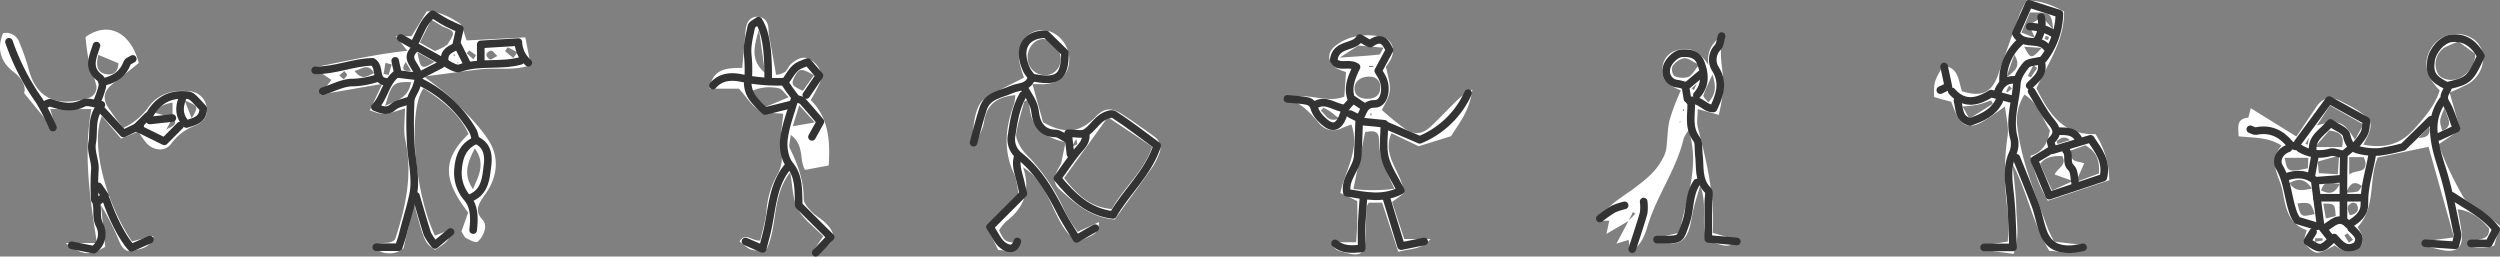 <svg xmlns="http://www.w3.org/2000/svg" viewBox="0 0 657.293 67.45">
  <rect x="0" y="0" width="657.293" height="67.45" fill="#808080" stroke="none"/>
  <defs>
    <style>
      .cls-1 {
        fill: #fff;
      }

      .cls-2 {
        fill: none;
        stroke: #333;
        stroke-linecap: round;
        stroke-linejoin: round;
        stroke-width: 2px;
      }
    </style>
  </defs>
  <g id="stick-clients" transform="translate(-0.027 -0.01)">
    <path id="Path_2335" data-name="Path 2335" class="cls-1" d="M471.79-255.32c.37,2.11.85,4.22,1.07,6.35.37,3.57-1.1,5-4.62,4.5a46.332,46.332,0,0,1-5.1-1.27c0-.38,0-.77,0-1.16l7.7-1-6.7-23.81-13.36,2.8c-2.5,6-.37,13-5.28,18.31,1,1.62,2.38,3.66.25,5.5s-4.35.73-6.26-.7c-4.89,2.64-4.89,2.74-8.25-.81.26-1,.55-2.05.87-3.21-5-1.64-5.57-6.19-6.36-10.31-.72-3.85-4.08-7.7-.24-11.88-3.53-2.34-7.43-2-11.31-2.47,0-2.25-.78-4.61,2.58-4.89l.36.24-.38-.22.64-2.51,12,7.44,5.35-7.93h0c1.78-2.54,4-2.6,6.55-1.25,1.17.62,2.38,1.18,3.51,1.89,4.88,3,5.11,4,2.18,9.43,5.24,1,9.55.17,13.28-4,2.8-3.13,5.51-6.19,6.81-10.25-3.69-3.74-4.44-7.35-2.34-11a7.86,7.86,0,0,1,5.358-3.735,7.86,7.86,0,0,1,6.331,1.605c3.38,2.94,2.47,8.84-1.83,11.39a51.661,51.661,0,0,1-4.92,2.27c.93,3.25,1.81,6.36,2.79,9.81l-5.72,3.85a91.538,91.538,0,0,0,6.5,13.77c.66,1.18,2.33,1.78,3.5,2.7,2,1.61,4.08,3.26,6.18,4.94-.6,2-1.05,3.59-1.51,5.17a11,11,0,0,1-6.73.12c1.46-2.64,5.54-.67,5.37-4.59-2.06-2.45-4.62-4.64-8.33-5.08-.11-.4-.22-.8,0-.08C471.27-255.95,471.53-255.64,471.79-255.32Zm-32,5-.24.36.22-.39.23-.33Zm-6-25,1-2c5.74-1.58,7-1.15,10,3.74l2.23-4-8.79-5-3.46,5.28-1,2-1,1-1,1.82.61.22.33-2.06ZM472-299.38a32.205,32.205,0,0,0-3.7,1.6,5.28,5.28,0,0,0-1.66,6.92c1.12,1.78,4.55,2.13,6.61.51a7.17,7.17,0,0,0,3.19-5.79Zm-30.6,27.74c.72-3.07-.62-4-3.34-4.36l-3.81,4.36Zm-8.81,2.82h-6.28c.7,3.76.84,3.82,6.13,2.75,0-.71.04-1.49.11-2.75Zm7.69,4.33c.11-1.55.2-2.86.33-4.9L435-267.83c.12,1.23.19,2,.29,3.05Zm3-4.51v4.6c1.69-1.44,4.34-.13,4.3-3.1a5.45,5.45,0,0,0-.5-1.5Zm-13.6,12.17c.89,3.63.89,3.63,4.54,2.79-1.09-3.1-1.09-3.1-4.57-2.79Zm10.05,3.33c-.24-3.28-.24-3.28-3.28-3.27.23,1.26.45,2.49.7,3.89Zm-12.13-8.67c1.6,2.47,3.49,1.87,5.89,1.44-1.67-2.36-3.23-2.97-5.92-1.44Zm13.26.18c-2.36-.1-4.18-1.13-4.95,1.75,1.91.9,3.42,1.18,4.92-1.76Zm27.54-20c-1.47,3.35-1.47,3.35-.65,6.06,3.25-1.42,1.17-3.49.62-6.07ZM442.5-259.7a12.63,12.63,0,0,0,2.95-.24c.46-.18.73-.84,1.21-1.45C444.81-262.67,443.69-262.54,442.5-259.7Zm1,6c2-.43,2.42-1.44,1.81-2.87a1.3,1.3,0,0,0-1.21-.43c-1.69.65-1.34,1.83-.63,3.31ZM464.32-277c-1.15,1.21-2,2.1-2.84,3C463.14-274.19,464.81-274.33,464.32-277ZM442.8-249l-.79.58,1.21,1.89,1.09-.74Zm-8.46,1.33a4.345,4.345,0,0,1-.07.95l2.07-.36-.11-.59Z" transform="translate(174.39 310.32)"/>
    <path id="Path_2336" data-name="Path 2336" class="cls-1" d="M-51.17-275.1c-2.61-5.63-7.13-8.89-11.83-12-4.19,5.6-2.45,27.33,3,38.74l4.44-1.73c-.91,3.18-.91,3.18-4.4,5.47-2.77-1.89-2.77-1.89-5.57-12.19-1,4.29-1.87,8-2.75,11.79a5.85,5.85,0,0,1-7.51-.07c1.1-2.36,3.5-.45,5.31-2.29,2.6-8,4.72-16.73,2.69-26.07-.58-2.67-.09-5.56-.09-8.37-5.66,1.85-5.66,1.85-9.25.5l3.28-6.94-16.38,2.84,3-3.88-4.76-3.26c8.47-1.66,16.26-3.5,24.71-4.4l-3-3.83h4.12l4-6.54c3.4,0,6.06,1.51,8.51,3.07,1,.67,1.21,2.67,2,4.58l15.41-.8,1.4,7.24c-4.16,1.63-9,.64-13.63,1.19s-9.12,1.17-14.39,1.85c3,2.38,5.52,4,7.59,6.13,3.36,3.42,6.93,6.81,9.46,10.81,2.87,4.55,2.15,9.72-1,14.06-1.74,2.45-3,4.31-.48,6.89a2.81,2.81,0,0,1,.37,2.37,6,6,0,0,1-1.85,3.18c-.57.38-2-.42-3-.92-.52-.27-.77-1-1.27-1.76l1.76-5C-58-263.16-58.06-268.38-51.17-275.1Zm-5.73-23.29c2.34-3.49,2.31-3.64-1.07-4.94h0l-3-1.8-3,6c1.18.67,2,1.16,2.85,1.62.43.23,1,.66,1.32.55a20.539,20.539,0,0,0,2.7-1.34Zm6.9,37.83c1.53-3.67,3.34-6.74.47-10.75C-51.39-267.62-52.7-264.51-50-260.56Zm-16.23-28.15c-4.76-.12-5.07.17-6.89,6.26,2.96-1.37,6.12-2.04,6.84-6.26Zm1.6-7.86c.91,4.53,1,4.58,4.55,2.53Zm-16.52,4.92c2.18,2.78,3.46,1.14,5.16.56-1.64-2.75-3.08-1.09-5.21-.56Zm41.78-3.45,1-1.42a20.645,20.645,0,0,0-2.49-1.33,3.47,3.47,0,0,0-.69,1,27.563,27.563,0,0,0,2.13,1.75Zm-32,1.75-1.64-.45-.5,2.91,1.3.29Zm27.8-2.22c-.8-.73-1.22-1.41-1.65-1.42a1.61,1.61,0,0,0-1.28,1,1.65,1.65,0,0,0,1,1.3c.34.09.93-.43,1.88-.88Zm-7.46-1.5-.61.79,1.74,1.55a8.459,8.459,0,0,0,.68-1.07,20.989,20.989,0,0,0-1.86-1.27ZM-67.67-294c-1.21,1.85-.8,2.57,1.35,2.27ZM-84-289.45c.36-.46.82-.8.85-1.16s-.44-.67-.69-1l-1.32,1.13Zm28.86-6.3a1.652,1.652,0,0,0,.36.11s.07-.18.11-.27a1.279,1.279,0,0,0-.35-.11,1.856,1.856,0,0,0-.16.27Zm1.52,2-.54-.17a.477.477,0,0,0,.08.27,2.137,2.137,0,0,0,.42-.14Z" transform="translate(174.39 310.32)"/>
    <path id="Path_2337" data-name="Path 2337" class="cls-1" d="M352.79-282.3c-1.92,1.32-3.76,2.76-5.77,3.92-3.64,2.1-5.65,1.32-7.38-2.66-.33-.76-.61-1.53-1-2.52l-2.27-.59-2.23-.66c-.08-3.84,0-4.15,2.36-8.18,4.22.31,4,4.09,5,6.69,5.11,1.6,7.8.35,9.45-4.28,1.95-5.47,3.85-11,5.84-16.41a25.387,25.387,0,0,1,1.62-3.14c3.73-.1,6.85,1.19,9.91,2.86.08,7.67-4.22,13.56-7.27,20.17,3.2,6.36,6.78,12.35,15.53,12.05a22.56,22.56,0,0,1,3.61,12.12l-16.14,5.4a37.921,37.921,0,0,1-4.55-11.82c3.37-1,4.5-3.45,5.1-6.68-2-2.91-2.85-7-6.71-9.42a12.83,12.83,0,0,0-1.9,8.3,67.511,67.511,0,0,0,2.28,10.65c1.68,5.4,3.72,10.68,5.67,16,.45,1.23,1.11,2.38,1.74,3.71l8.56,1c-3.48,3.21-6.54,1.47-9.8,1.44-4.34-7.07-5.74-15.4-9.68-22.84.35,3.88.92,7.75,1,11.63s.92,7.89-.73,12l-7.83-1.06-.06-1.18,6.38-1a61.007,61.007,0,0,0-.06-8.34,67.09,67.09,0,0,1,0-19.35c.37-2.52-.42-5.2-.67-7.81l.25-.33Zm15,13c-2.12,0-4.21.07-5.77,2.07,1,2.33,2,4.51,3.13,7l5.52-2.48-4.83-1.72c.65-1.63,3.45-2.53,1.93-4.91l.23-.35Zm2.35-1.45c-.47,3.4,2.1,2.73,3.47,3.4l-2.2,4.91,6.07-2.26c.28-3.49-.73-5.84-3.59-7.41Zm-7.59-35.07,2.89,3.19c-.47-4.32-.59-4.4-6.09-4.4l-2.24,5.27,3.54,1.4-1.53-3.39Zm-19.12,26.7,6.15-3.9-.42-.89c-1.16.38-2.3.85-3.48,1.11s-2.44.33-4.05.52Zm14.4-18.9c1.72,3.27,1.89,3.28,4.62.31Zm-2.58,2.1c-.74,2-1.28,3.53-2.16,6,2.52-1.88,3.91-3.08,2.16-6Zm6,3.47-1-.71-1.46,2.77.77.45Zm5.09,19.27.3.73,3.18-1a2.1,2.1,0,0,0-2-.65,6.31,6.31,0,0,0-1.45.92Zm-2-27.39c-.27-.1-.59-.36-.77-.28s-.25.48-.36.74c.26.11.58.36.78.29s.25-.48.37-.75Zm-9.73,13.48-.77-.69c-.25.49-.51,1-.74,1.46a1.191,1.191,0,0,0,.29.3c.44-.34.84-.7,1.24-1.07Z" transform="translate(174.39 310.32)"/>
    <path id="Path_2338" data-name="Path 2338" class="cls-1" d="M-151.87-300.57c5.84-4.24,11.85-1.36,14,6.82-2.17,1.74-4.45,3.6-6.77,5.41s-2.81,3.76-1.43,6.06a65.37,65.37,0,0,0,4.1,5.62,16.76,16.76,0,0,0,6.65-5.5c2.5-3.47,6.41-4.63,10.65-4.17a4.91,4.91,0,0,1,4.6,3.94c.48,2.12-.37,4-3,5.11a13.31,13.31,0,0,0-6.17,4.62c-1.57,2.26-4.56,2.08-6.54.07a25.251,25.251,0,0,1-2.2-3.13l-4.54,1.86-5.06-5.91c-3,6.78.75,22.42,7.92,32.92l5.63-1.42c-.92,3.51-3.59,3.34-5.51,3.87s-2.86-1-3.57-2.67a64,64,0,0,0-4.7-9.26l1.11,10.91c-4.11,2.43-5.93,2.28-10.44-1h8.26c-1.89-12-3.58-23.46-1.46-35.22h-10.82l1.26,4.33-.75.5-7.37-9c.5-1.7-.37-3.76-2.81-5.63-3.29-2.51-4.49-6-2.71-10.16a3.72,3.72,0,0,1,4.3,2.54,57.439,57.439,0,0,1,2.32,6.56c2.1,8.63,8,10.24,15.57,8a2.88,2.88,0,0,0,1.98-1.414,2.88,2.88,0,0,0,.19-2.426c-.49-2-1.39-4-1.85-6a61.837,61.837,0,0,1-.84-6.23Zm16.9,23.24c.4-.12.79-.25.08,0,.55-.52.25-.24-.05.05l-.22.35Zm6-6c-2,.34-3.73.95-4.65,2.67l4.66,1.3-1.72,3.16c1.13-.82,3.48-1.16,1.69-3.14v-4h.11c.62-.4.27-.18-.07.04Zm-19.52-12.55c-.74,2.76-.38,4.65,2.1,5.08,1.77.3,3.13-.59,3.16-2.88Zm22.66,11.94c.67,1.7,1.18,3,1.86,4.74,1.85-3.13,1.85-3.13-1.84-4.71Z" transform="translate(174.39 310.32)"/>
    <path id="Path_2339" data-name="Path 2339" class="cls-1" d="M212.75-286.77c-.72,5.74-3.77,9.22-5.59,12.26l-8.53,2.65-7.15-3.42c-2.72,6.21,3,10.35,3.22,15.82l-3.06,2.26,3.19,9.72h6.92c-2.5,3-5.44,2.45-8.48,3.38-1.44-4.4-2.82-8.57-4.25-12.92h-3.51a4.38,4.38,0,0,0-.62,1.36c-.11,2.66-.09,5.33-.21,8-.19,4.11-1.36,4.91-5.41,3.74-1.36-.39-3-.44-3.44-2.69h6.37c.1-1.77.24-3.52.29-5.27s0-3.63,0-5.55l-4.45-2.15c1.22-5.94,5.27-11.4,2.9-18-.83.3-1.72.61-2.6,1a4.77,4.77,0,0,1-5.88-1.29c-2.31-2.72-4.6-5.43-8.44-6.44,5-2.13,10.11,1.36,15.06-.59l.45-6.46c-.79-.29-1.41-.47-2-.75-2.9-1.42-3.25-4.26-.73-6.2,3.49-2.69,7.54-3.12,11.68-2.44,3,.49,4.21,3.24,2.84,6a17.448,17.448,0,0,1-1.32,2c1.57,6.44,1.57,6.44-1.06,11.35a76,76,0,0,0,6,4.89c2.73,1.83,4.7,1.54,7.12-.77s4.93-5,7.44-7.39a24.341,24.341,0,0,1,3.25-2.1Zm-31.29,26.16a44.269,44.269,0,0,0,10.78-.07c-2.06-4.49-4.05-8.25-4.05-12.75,0-2.33-1.11-2.65-3.63-2.15-1.02,4.91-2,9.66-3.1,14.97Zm3.4-23.73c2.33.1,3.69-1,3.67-3a2.58,2.58,0,0,0-.725-2.041,2.58,2.58,0,0,0-2.025-.769c-2.08-.14-3.87,1.11-4,2.77-.14,1.83.99,2.94,3.08,3.04Zm-2.07-14-4.93,3.18c3.7-.26,7-.44,10.33-.8.41,0,.72-1.06,1.2-1.81ZM173.55-282l-.64.86c1.32.78,1.73,3.17,4.82,2-1.12-.89-1.82-1.49-2.58-2a13.53,13.53,0,0,0-1.6-.86Zm13.17-10.67V-293h-1.17v.32Zm-.42,12.44-.18-.37c-.08.1-.22.2-.23.31s.1.24.16.37Z" transform="translate(174.39 310.32)"/>
    <path id="Path_2340" data-name="Path 2340" class="cls-1" d="M92.63-285.3c-4.4.39-7.55,2.06-8.26,7-.29,2-1.48,3.86-2.49,6.37-1-3.29.05-10.48,2.25-12.07,3.17-2.3,6.89-3.85,10.73-5.91a29.07,29.07,0,0,1-1.24-4.26c-.71-4.63,2.28-8.42,6.34-8.22,3.48.17,6.68,3.62,6.8,7.34.12,4-2.08,6.46-6.23,6.84-1,.09-1.94,0-3.44,0,1,3.7,1.94,7,2.79,10.05,5.82,3.26,9.78,2.77,13.9-1.53,2.07-2.14,3.93-2.45,6.66-.73,2.93,1.86,5.77,3.88,8.57,5.94a3.71,3.71,0,0,1,1.29,4.86,18.49,18.49,0,0,1-1.57,3.11c-3.34,4.72-6.75,9.38-10,13.91-6.44-.52-10.5-4.31-14.55-7.94-2.43-2.19-.76-4.58.45-6.78h0c.35-1.69.7-3.38,1.16-5.58-6-1.39-9.93-4.45-9.45-11.4l-1.41.68c-.73,2.8-1.66,5.56-2.11,8.4-.18,1.13.54,2.52,1.16,3.61a16.721,16.721,0,0,0,2.56,3,50.71,50.71,0,0,1,9.16,14.09,44.277,44.277,0,0,0,3.27,5.15l5.63-2.56c-.34,2.94-.34,2.94-5.59,5.17-2.57-1.57-4.07-4-5.43-6.75-2.35-4.7-4.11-9.86-9-12.83l-.32-.24.35.21c2,5.86.44,10.58-4.47,14.3a12.2,12.2,0,0,0-1.84,2.33c1.51,3,1.51,3,5,3.33-1,2.12-1,2.12-5.22,1.83l-2.82-5.69,8.25-8.8c-.44-2-.53-3.94-1.27-5.54-2.86-6.15-2.28-12.19,0-18.3a11,11,0,0,0,.34-2.45l.23-.36Zm24.27,5.79-11.49,16c3.4,4.4,6.85,7.73,12.54,8.15,3.2-5.69,8.42-9.9,10.62-16.36Zm-16.53-11a4.21,4.21,0,0,0,3.054-1.373,4.21,4.21,0,0,0,1.086-3.167c-.14-2.41-2.56-5-4.62-5-2.37.06-4.32,2.57-4.06,5.23a4.55,4.55,0,0,0,4.54,4.27Zm7.1,18.81c.92-.46,1.4-.58,1.4-.72a5.85,5.85,0,0,0-.26-1.35c-.29.47-.61.99-1.14,2.03Z" transform="translate(174.39 310.32)"/>
    <path id="Path_2341" data-name="Path 2341" class="cls-1" d="M43.52-266.81l-6.24,1.17c-1.56-2.73-.09-6.48-3.74-9.21-.14,1.63-.61,2.77-.25,3.5,2.09,4.23,3.69,8.51,3.65,13.35,0,1.09,1.13,2.32,2,3.24,1,1.08,2.39,1.8,3.48,2.82,3.81,3.56,3,6.14-3.34,8.1l3-4.32c-2.27-2.36-5.18-4.42-6.69-7.23-1.41-2.61-1.33-6-2-9.61-4.88,6.28-3.26,13.93-6.14,20.09-4,.73-4,.73-7.17-1.93,1.52-2.52,3.2-.07,5.43-.21.57-2.63,1.51-5.42,1.69-8.27a22.44,22.44,0,0,1,3-9.41,9.44,9.44,0,0,0,.83-6.18c-.42-3.13.3-6.42.52-9.48-1.86-.25-4.51,0-6.42-1.05S21.77-285,19.91-287H12.2c.76-5.3,4.62-5.47,8.58-5.45.31-3.5.56-6.76.9-10,.18-1.79,1-3.42,2.95-3.46,2.23,0,3.08,1.54,3.07,3.69a15.609,15.609,0,0,0,.45,2.94c.47,2.7,1,5.39,1.53,8.66a6.259,6.259,0,0,0,2.29-.74c.76-.55,1.06-1.73,1.82-2.31,1.45-1.11,3-2.14,5-.91,2.21,1.39,3.3,3.67,2.45,5.92A43.82,43.82,0,0,1,38.79-284C43.54-279.32,43.92-273.3,43.52-266.81ZM33-284.76c-1.23-1.16-1.81-2.2-2.54-2.32a11.25,11.25,0,0,0-7.52.87l4,4Zm6.63-5.77c-3.34-1.93-3.91-1.84-5.06.35-1,2-.82,2.38,2.15,3.75Zm-12.87-.6c-.51-3.69-1-7.39-1.57-11.45-1.25,4.27-2.42,8.15,1.61,11.45Zm9,8.51c-.7,2.26-1.09,3.54-1.68,5.5l5.79-1Z" transform="translate(174.39 310.32)"/>
    <path id="Path_2342" data-name="Path 2342" class="cls-1" d="M248.79-252.3a9.239,9.239,0,0,1-1.49,0c-.29,0-.54-.32-1-.62,2.21-3.69,6-5.63,9.24-8.08,2.8-2.14,5.46-4.2,7.09-7.36A9,9,0,0,0,263.7-271c.37-2.61.3-5.31.92-7.85a62.675,62.675,0,0,1,2.94-7.69c-2.73-1.12-5.31-2.45-4.83-6a5,5,0,0,1,3.48-4.46c3.42-1.17,6.12-.12,8.58,3.75-.47-4,1.31-5.83,3.33-7.58.27.26.5.41.48.47-1.3,4.42.3,8.8.14,13.19a53.774,53.774,0,0,1-1.2,7.06L272-281.64c0,1.72-.34,3.42.05,4.94,2.37,9,4.43,18,3.9,27.6l6.43,1.9c-2.22,1.93-2.22,1.93-7.81.23-2-4.19.17-9.1-1.92-14.55-.73,2.49-1.24,4.06-1.64,5.66s-.64,3.25-1,4.86c-1.17,4.76-3.8,5.86-9.46,3.34l6.64-1.43c1.6-8.62,5.53-17.11,2.44-27a10.381,10.381,0,0,0-1.32,2.17c-1.87,8.08-6.95,14.82-9.38,22.68-.77,2.5-1.57,5.35-4.65,7.12-.2-1.32-.34-2.24-.47-3.16l.24-.36-.22.39-3.21,1,3.19-6,1.78-1.87-.64-.45-1.11,2.34L248-248.82c.39-1.8.57-2.65.76-3.51l1-1,1-1,.25-.33-.23.35-1,1Zm23-36-1.41,1.21.61.46.78-1.69.22-.34Zm.57-5c-1.76-.81-2.93-1.82-4-1.7a5,5,0,0,0-3,2.11,2.67,2.67,0,0,0,.46,2.55,5.3,5.3,0,0,0,3.66.28c1.01-.37,1.64-1.73,2.88-3.2Zm3.52,2.55c-1.06,2.38-1.86,3.92-2.38,5.54-.12.39.72,1.09,1.27,1.85,1.99-2.15,2.13-4.16,1.11-7.35Zm-8.41,12.54-.08-.36-.21.46Zm.83-3.48c-.07.1-.19.19-.2.3s.08.23.12.35c.08-.1.2-.19.21-.3s-.08-.19-.13-.31Z" transform="translate(174.39 310.32)"/>
    <path id="Path_2343" data-name="Path 2343" class="cls-1" d="M434.77-282.31l-.37-.22.39.21Z" transform="translate(174.39 310.32)"/>
    <path id="Path_2344" data-name="Path 2344" class="cls-1" d="M104.62-267.31l-.37-.23.38.22Z" transform="translate(174.39 310.32)"/>
    <path id="Path_2345" data-name="Path 2345" class="cls-1" d="M-57-298.25l-.33-.29.47.15Z" transform="translate(174.39 310.32)"/>
    <path id="Path_2346" data-name="Path 2346" class="cls-1" d="M-58-303.33l-.21.38.24-.35Z" transform="translate(174.39 310.32)"/>
    <path id="Path_2347" data-name="Path 2347" class="cls-2" d="M270.28-283.32c.11,3.23-.9,6.55,1.42,9.57.7.92.4,2.6.58,3.93.45,3.27-.34,6.81,2.43,9.58.5.5.07,1.92.07,2.92v9.82l7.5.68" transform="translate(174.39 310.32)"/>
    <path id="Path_2348" data-name="Path 2348" class="cls-2" d="M111.12-274.82c.12,2-1.35,3.14-2.46,4.53-1.74,2.16-3.26,4.49-5,6.86,4,4.82,8.11,8.86,14.61,9.64,3.49-6.12,9.2-10.92,11.62-18.23-3.84-2.81-7.5-5.67-11.39-8.19-.66-.43-2.46.28-3.38,1-1.5,1.1-2.53,2.91-4.11,3.82-1,.59-2.64.11-4.55.11l.61,5.5" transform="translate(174.39 310.32)"/>
    <path id="Path_2349" data-name="Path 2349" class="cls-2" d="M361.78-294.32c-1.17.34-2.76.31-3.41,1.08-1.16,1.39-2.37,3.22-2.47,4.93-.3,4.82-2.15,9.57-.7,14.52a6.33,6.33,0,0,1-.47,4c-1.64,3.83-.88,7.64-.5,11.53.42,4.31.46,8.66.67,13h-7.62" transform="translate(174.39 310.32)"/>
    <path id="Path_2350" data-name="Path 2350" class="cls-2" d="M97.62-289.82c6.26,1.16,8-.36,8-6.62l-5-4.88c-5.33,0-7.71,3.77-5,9.5a13.411,13.411,0,0,0,1.48,2" transform="translate(174.39 310.32)"/>
    <path id="Path_2351" data-name="Path 2351" class="cls-2" d="M93.12-268.82c-.57,2.47.55,4.69,1,7,.2,1,.47,2,.58,2.42l-8.77,8.77c1.29,1.95,2,3.72,3.26,4.72s3.16,1.7,3.92-.91" transform="translate(174.39 310.32)"/>
    <path id="Path_2352" data-name="Path 2352" class="cls-2" d="M355.78-268.82c1.67,4.17,3.41,8.31,5,12.52.84,2.27,1.21,4.71,2.07,7,1.26,3.34,3.62,4.69,7.46,4.5a25.681,25.681,0,0,0,3-.49" transform="translate(174.39 310.32)"/>
    <path id="Path_2353" data-name="Path 2353" class="cls-2" d="M444.78-271.82c2.83-3.6,2.83-3.6,3-6.76L438-284l-8.24,11.2" transform="translate(174.39 310.32)"/>
    <path id="Path_2354" data-name="Path 2354" class="cls-2" d="M32.62-266.32c-3.66,4.53-3.93,10.14-5,15.5-.38,1.9-.93,3.77-1.48,5.95l-4.51-1.95" transform="translate(174.39 310.32)"/>
    <path id="Path_2355" data-name="Path 2355" class="cls-2" d="M-58.46-293.32l-5.61,2.89c-.22.78-.5,2-.9,3.11s-1.36,2.32-1.42,3.51a103.492,103.492,0,0,0,0,11c.19,4.51,1.52,9.18.68,13.45-.68,3.47-1.86,7-2.73,10.55-.25,1-.62,2-1.09,3.5h-5.9" transform="translate(174.39 310.32)"/>
    <path id="Path_2356" data-name="Path 2356" class="cls-2" d="M37.62-285.32l3.46-5.1L38-294c-3.31,1.2-3.31,1.2-6.06,5.4.35.52.74,1.14,1.17,1.74s1,1.34,1.59,2.13c-1,3.56-2.45,7.17-2.95,10.89-.3,2.23.16,5.23,1.5,6.86,2.62,3.18,2.22,6.62,2.4,10.68l8.38,8.34-3.93,4.1" transform="translate(174.39 310.32)"/>
    <path id="Path_2357" data-name="Path 2357" class="cls-2" d="M94.62-285.32c-1.92,3.24-2.45,6.88-3,10.51a5.53,5.53,0,0,0,2,5.47c5.07,4,8.12,9.42,11,15,1.2,2.33,2.68,4.52,4.06,6.82,1.94-1.1,3.42-2,4.91-2.81" transform="translate(174.39 310.32)"/>
    <path id="Path_2358" data-name="Path 2358" class="cls-2" d="M469.28-287.82c5.3-1.2,5.87-1.7,8.63-7.77-1.59-2.94-4-5-7.62-4.66-2.64.26-5.15,3.28-5.51,5.93-.45,3.31.43,4.74,4,6.5" transform="translate(174.39 310.32)"/>
    <path id="Path_2359" data-name="Path 2359" class="cls-2" d="M271.78-262.32c-2.22,3.15-1.64,7.07-2.89,10.55-1.54,4.3-1.18,4.43-5.61,4.45h-2" transform="translate(174.39 310.32)"/>
    <path id="Path_2360" data-name="Path 2360" class="cls-2" d="M467.78-283.82a12.38,12.38,0,0,0-2.22,8.52c.26,3.95,1.58,7.37,2.64,11,1.48,5.07,2.45,10.3,3.54,15.48.16.77-.27,1.66-.53,3l-7.93-.54" transform="translate(174.39 310.32)"/>
    <path id="Path_2361" data-name="Path 2361" class="cls-2" d="M475.28-246.32H480l1.91-3.67c-3.07-4-7.57-6.12-11.63-8.83" transform="translate(174.39 310.32)"/>
    <path id="Path_2362" data-name="Path 2362" class="cls-2" d="M184.12-278.32l5.5.55c0,2.94-.54,6.08.15,8.92s2.66,5.64,4.16,8.64c-4.72,2.42-9.26,1.37-14.17.59-.7-3.86,2.65-6.37,2.85-9.7.18-3,.25-6,.39-9.81l-2.38-1.19" transform="translate(174.39 310.32)"/>
    <path id="Path_2363" data-name="Path 2363" class="cls-2" d="M96.62-289.32c-1,2.08-3.28,1.76-5,2.53-2.76,1.25-6.3,1.51-7.48,5-1,2.94-1.7,6-2.54,9" transform="translate(174.39 310.32)"/>
    <path id="Path_2364" data-name="Path 2364" class="cls-2" d="M271.78-285.32c2.34-2.59,2.18-5.48,1-8.5-.91-2.34-2.91-2.6-5-2.47-1.62.1-3.8,2.31-4,4a3.26,3.26,0,0,0,.566,2.7,3.26,3.26,0,0,0,2.434,1.3c.67.12,1.33.33,2,.49" transform="translate(174.39 310.32)"/>
    <path id="Path_2365" data-name="Path 2365" class="cls-2" d="M184.12-258.32c-.16,2.34-.38,4.67-.48,7-.08,2,0,4,0,6.34-2.81.27-5,.34-7-1.35" transform="translate(174.39 310.32)"/>
    <path id="Path_2366" data-name="Path 2366" class="cls-2" d="M190.12-258.32,194-245.6l6.08-1.22" transform="translate(174.39 310.32)"/>
    <path id="Path_2367" data-name="Path 2367" class="cls-2" d="M-149-256.82c.4,1.83-.18,3.61.77,5.61a5.07,5.07,0,0,1-1.49,6.55l-5.78-1.16" transform="translate(174.39 310.32)"/>
    <path id="Path_2368" data-name="Path 2368" class="cls-2" d="M-135.46-279.32c2.23-4.41,5.46-6.35,10-6,1.45.12,1.45.12,4.53,3.53,0,3-2.32,3.44-4.42,4.09-2-2.05-2-4.27-1.11-6.62" transform="translate(174.39 310.32)"/>
    <path id="Path_2369" data-name="Path 2369" class="cls-2" d="M-146.46-257.82c1.59,4.65,4.12,9.82,6.64,12.66,1.58-.69,3.22-1.42,4.86-2.16" transform="translate(174.39 310.32)"/>
    <path id="Path_2370" data-name="Path 2370" class="cls-2" d="M95.12-286.82c1.07,1.91,2.4,3.51,2.68,6,.3,2.68,1.51,5.55,5.32,5.59,1,0,2,.92,3,1.42" transform="translate(174.39 310.32)"/>
    <path id="Path_2371" data-name="Path 2371" class="cls-2" d="M-64-288.82a32.11,32.11,0,0,1,14,13c.45.77.45,2.13,1,2.42,2.93,1.41,3.11,4.24,2.81,6.56-.4,3.17-.56,6.89-4.35,8.51" transform="translate(174.39 310.32)"/>
    <path id="Path_2372" data-name="Path 2372" class="cls-2" d="M359.28-287.82c1.6-1.69,3.76-3.08,3.06-6-.09-.4.61-1,.94-1.49a20.15,20.15,0,0,0,3.81-11.41l-8-2.59c-1.28,2.88-2.39,5.4-3.45,7.78,1.84,3.57,6.12,1,8.12,3.72" transform="translate(174.39 310.32)"/>
    <path id="Path_2373" data-name="Path 2373" class="cls-2" d="M278.28-300.82c-.33,1-.38,2.3-1,2.95a4.65,4.65,0,0,0-.78,5.44c2.5,3.79,1.28,7.11-.35,10.63-2.26.2-3.7-2.83-6.32-2" transform="translate(174.39 310.32)"/>
    <path id="Path_2374" data-name="Path 2374" class="cls-2" d="M-49.46-273.32c-3.24,1.46-4.22,4.32-4.47,7.51a10.05,10.05,0,0,0,2.41,7.54c2,2.4,1.87,5.48,1.56,8.45" transform="translate(174.39 310.32)"/>
    <path id="Path_2375" data-name="Path 2375" class="cls-2" d="M33.62-282.82l-6.8,1.7a23.429,23.429,0,0,1-3.14-3.23,6.91,6.91,0,0,1-1.45-3.95,37.15,37.15,0,0,0,0-7.53c-.25-2.44.43-5,.95-7.47.14-.63,1.22-1.06,1.88-1.59,1.89,3,2.61,7.49,2.54,15.57" transform="translate(174.39 310.32)"/>
    <path id="Path_2376" data-name="Path 2376" class="cls-2" d="M-172-299.32a61.2,61.2,0,0,0,8,15.54,59.1,59.1,0,0,1,3.55,7" transform="translate(174.39 310.32)"/>
    <path id="Path_2377" data-name="Path 2377" class="cls-2" d="M464.78-278.82l-7.27,7.12a49.683,49.683,0,0,1-6.24,1.32,17.25,17.25,0,0,1-5.48-.49c-1.94-.44-2.73-1.8-3.21-3.9-.29-1.25-2.58-2-4.24-3.22-2.14,2.63-5.26,3.93-4.56,7.67" transform="translate(174.39 310.32)"/>
    <path id="Path_2378" data-name="Path 2378" class="cls-2" d="M340.28-283.82c.61,2.05.16,4.67,3.29,5.59,2.95-1.08,6.07-2.26,7.71-5.59" transform="translate(174.39 310.32)"/>
    <path id="Path_2379" data-name="Path 2379" class="cls-2" d="M-70.46-294.32c.17,1.17.87,3.05.42,3.39-3,2.22-3.15,6.06-5.76,8.79,1.84.7,3.18,1.43,4.9-.11,1-.88,2.61-1.07,3.94-1.57" transform="translate(174.39 310.32)"/>
    <path id="Path_2380" data-name="Path 2380" class="cls-2" d="M-54.46-298.32l1-4.4c-1.05-.48-2.3-1-3.48-1.61s-2.31-1.39-3.67-2.22c-2.58,2-3.36,5.11-4.84,7.73" transform="translate(174.39 310.32)"/>
    <path id="Path_2381" data-name="Path 2381" class="cls-2" d="M364.78-270.82l-4.3,2.58,3.92,9.38,14.23-4.75c1.05-4.26-1.31-7.18-3.35-10.21l-10,3" transform="translate(174.39 310.32)"/>
    <path id="Path_2382" data-name="Path 2382" class="cls-2" d="M-65-258.82c1,3.34,1.94,6.69,3,10a15.481,15.481,0,0,0,2,2.92l4.09-3.42" transform="translate(174.39 310.32)"/>
    <path id="Path_2383" data-name="Path 2383" class="cls-2" d="M-148.46-261.32l1.72,2.5-2.06,1.66c-.32-.32-.63-.49-.64-.66a60.349,60.349,0,0,1,0-7.49c.3-2.58-1.16-4.84-.68-7.53.57-3.14-.48-6.56,2.41-9.92-2-.24-3.71-1-4.73-.45-3,1.53-5.71.91-8.57-.06-.4-.14-1,.29-1.49.45" transform="translate(174.39 310.32)"/>
    <path id="Path_2384" data-name="Path 2384" class="cls-2" d="M-148-281.82l6.09,6.62,4.41-2.12" transform="translate(174.39 310.32)"/>
    <path id="Path_2385" data-name="Path 2385" class="cls-2" d="M164.12-284.32c1.67.17,3.36.23,5,.54a2.44,2.44,0,0,1,2.08,1.94,7.22,7.22,0,0,0,2,3c2.93,2.93,4.77,2.08,6-2.46.29-1,1.39-1.85,2.18-2.85l2.75,1.83" transform="translate(174.39 310.32)"/>
    <path id="Path_2386" data-name="Path 2386" class="cls-2" d="M427.28-271.32c-2.41.88-3.38,3.19-2.37,4.93,2.33,4,2.24,8.5,3.88,12.57a11.5,11.5,0,0,0,.84,1.46l5.15,1.54" transform="translate(174.39 310.32)"/>
    <path id="Path_2387" data-name="Path 2387" class="cls-2" d="M183.12-279.32c1.11-1.42,1-3.69,4-3.68,2.08,0,3-2.81,2.49-5.31a7.57,7.57,0,0,0-.51-1.5c-.25-.54-.59-1-1.09-1.89.86-1.58,1.85-3.42,2.94-5.45-.89-1.86-1.92-3.92-4.9-1.76-.37.26-1.67-.77-2.91-1.39-1.4,2.68-6.29,1.25-6.85,5.82,1.16,2.31,4,.38,6,1.79-1.34,2.78-2.61,5.68-1.18,8.87" transform="translate(174.39 310.32)"/>
    <path id="Path_2388" data-name="Path 2388" class="cls-2" d="M359.78-286.32c1.67,2.67,3.07,5.56,5.08,7.94,1.69,2,2,3.35,0,5.13-.24.21.27,1.27.44,1.93" transform="translate(174.39 310.32)"/>
    <path id="Path_2389" data-name="Path 2389" class="cls-2" d="M-149-298.32c-.92,3-2.59,6,1,8.57a2.89,2.89,0,0,1,.48,2.42,28.248,28.248,0,0,1-1.44,4" transform="translate(174.39 310.32)"/>
    <path id="Path_2390" data-name="Path 2390" class="cls-2" d="M443.78-250.32c1.23,1.26,3,2.33,1.48,4.53-2.79,1.74-4.33-.3-5.93-2.07-3.5,3.38-3.5,3.38-7.08,1l1.53-2.48" transform="translate(174.39 310.32)"/>
    <path id="Path_2391" data-name="Path 2391" class="cls-2" d="M449.28-269.32c-.71,4.16-2.11,8.21-2,12.51.06,2.8-1.89,4.22-4.16,5.6-2.45-2.71-4.29-.27-6.33.89" transform="translate(174.39 310.32)"/>
    <path id="Path_2392" data-name="Path 2392" class="cls-2" d="M190.12-277.32l8.8,3.77a23.82,23.82,0,0,0,12.7-12.27" transform="translate(174.39 310.32)"/>
    <path id="Path_2393" data-name="Path 2393" class="cls-2" d="M354.28-284.32l-5.14-1.38c-3.13,1.92-6.87,3.41-10.36-.62" transform="translate(174.39 310.32)"/>
    <path id="Path_2394" data-name="Path 2394" class="cls-2" d="M356.78-299.32a13.46,13.46,0,0,0-4.5,10.5" transform="translate(174.39 310.32)"/>
    <path id="Path_2395" data-name="Path 2395" class="cls-2" d="M31.62-288.82a46.859,46.859,0,0,1-10.53-.86c-2.65-.62-5.79-.76-8,1.86" transform="translate(174.39 310.32)"/>
    <path id="Path_2396" data-name="Path 2396" class="cls-2" d="M-139.46-294.82c-.5.34-1.29.57-1.45,1-1.05,2.89-3.21,4.32-6.05,5" transform="translate(174.39 310.32)"/>
    <path id="Path_2397" data-name="Path 2397" class="cls-2" d="M39.12-274.32l2.21-4c-1.62-1.89-3.13-3.71-4.73-5.46-.31-.34-1-.36-1.48-.53" transform="translate(174.39 310.32)"/>
    <path id="Path_2398" data-name="Path 2398" class="cls-2" d="M336.78-292.82c.39,1.83.78,3.65,1.11,5.21l-2.11,1" transform="translate(174.39 310.32)"/>
    <path id="Path_2399" data-name="Path 2399" class="cls-2" d="M179.12-281.82c-2.52-.17-4.75-2.52-7.5-1" transform="translate(174.39 310.32)"/>
    <path id="Path_2400" data-name="Path 2400" class="cls-2" d="M257.78-257.32a11.46,11.46,0,0,1,0,3c-.9,3.2-2,6.35-3,9.51" transform="translate(174.39 310.32)"/>
    <path id="Path_2401" data-name="Path 2401" class="cls-2" d="M441.28-269.82c-1-.16-2.11-.7-3-.43a9.81,9.81,0,0,1-8-1.07" transform="translate(174.39 310.32)"/>
    <path id="Path_2402" data-name="Path 2402" class="cls-2" d="M-69-300.32c4.17,2.34,8.32,4.7,12.52,7,.91.5,2.17,1.22,2.95.94,5.23-1.85,10.79-.48,16-1.92" transform="translate(174.39 310.32)"/>
    <path id="Path_2403" data-name="Path 2403" class="cls-2" d="M417.28-276.32c.5.17,1.05.56,1.49.47,3.8-.78,6.66.66,9,3.51.29.34,1,.36,1.47.52" transform="translate(174.39 310.32)"/>
    <path id="Path_2404" data-name="Path 2404" class="cls-2" d="M469.28-287.32c-.45,1.3-1.67,2.29-.58,4.05,1.21,1.95,1.81,4.27,2.8,6.76l-4.72,2.19" transform="translate(174.39 310.32)"/>
    <path id="Path_2405" data-name="Path 2405" class="cls-2" d="M-127-277.32l-4.16,4.17-7.38-3.63,3-3,.57,1.14,5.93-.64" transform="translate(174.39 310.32)"/>
    <path id="Path_2406" data-name="Path 2406" class="cls-2" d="M426.78-263.82c2.67-.93,5.2-.83,7.42.88.49,3.79,1,7.43,1.55,11.93.46.59,1.5,1.89,2.53,3.19" transform="translate(174.39 310.32)"/>
    <path id="Path_2407" data-name="Path 2407" class="cls-2" d="M441.28-263.32l-6.5.5" transform="translate(174.39 310.32)"/>
    <path id="Path_2408" data-name="Path 2408" class="cls-2" d="M-75-289.82a22.63,22.63,0,0,1-6.5,1.21c-2.65-.06-5.33,1.46-8,2.29" transform="translate(174.39 310.32)"/>
    <path id="Path_2409" data-name="Path 2409" class="cls-2" d="M252.78-256.32a17.2,17.2,0,0,0-3,1,41.939,41.939,0,0,0-3.52,2.46" transform="translate(174.39 310.32)"/>
    <path id="Path_2410" data-name="Path 2410" class="cls-2" d="M446.28-258.32h-11.5" transform="translate(174.39 310.32)"/>
    <path id="Path_2411" data-name="Path 2411" class="cls-2" d="M-73-288.82c-3-.44-1.2-3.81-3.36-5.23-4.91.05-9.88,2.31-15.14,2.23" transform="translate(174.39 310.32)"/>
    <path id="Path_2412" data-name="Path 2412" class="cls-2" d="M372.28-273.32c-1-2.59-3.28-2.5-5.5-2.5" transform="translate(174.39 310.32)"/>
    <path id="Path_2413" data-name="Path 2413" class="cls-2" d="M443.78-271.32c-.67.67-1.89,1.32-1.91,2-.16,5.49-.09,11-.09,16.49" transform="translate(174.39 310.32)"/>
    <path id="Path_2414" data-name="Path 2414" class="cls-2" d="M434.28-269.32c-.33,1.84-.67,3.67-1,5.5" transform="translate(174.39 310.32)"/>
    <path id="Path_2415" data-name="Path 2415" class="cls-2" d="M-35.46-293.82a7.54,7.54,0,0,1-2.62-5.43l-9.88.61v4.32" transform="translate(174.39 310.32)"/>
    <path id="Path_2416" data-name="Path 2416" class="cls-2" d="M-69.46-290.82l5.19.63c-.35-2.82-3.87-4.49-1.19-7.13" transform="translate(174.39 310.32)"/>
    <path id="Path_2417" data-name="Path 2417" class="cls-2" d="M-51.46-293.32l-2.51-5c-1.7.85-3.76,1.4-3.49,4" transform="translate(174.39 310.32)"/>
    <path id="Path_2418" data-name="Path 2418" class="cls-2" d="M272.78-290.82l-4,3.36c.19,1.14.35,2.14.52,3.14" transform="translate(174.39 310.32)"/>
    <path id="Path_2419" data-name="Path 2419" class="cls-2" d="M359.28-303.32a12.22,12.22,0,0,1,6.5,2" transform="translate(174.39 310.32)"/>
    <path id="Path_2420" data-name="Path 2420" class="cls-2" d="M368.78-270.82c1.22,1.26-.15,3.17,1.39,4.62.93.87.78,2.88,1.11,4.38" transform="translate(174.39 310.32)"/>
    <path id="Path_2421" data-name="Path 2421" class="cls-2" d="M362.28-305.82a8.13,8.13,0,0,1-1,6" transform="translate(174.39 310.32)"/>
    <path id="Path_2422" data-name="Path 2422" class="cls-2" d="M355.28-289.32c-2.49-.1-3.79,1.32-4.5,3.5" transform="translate(174.39 310.32)"/>
  </g>
</svg>
